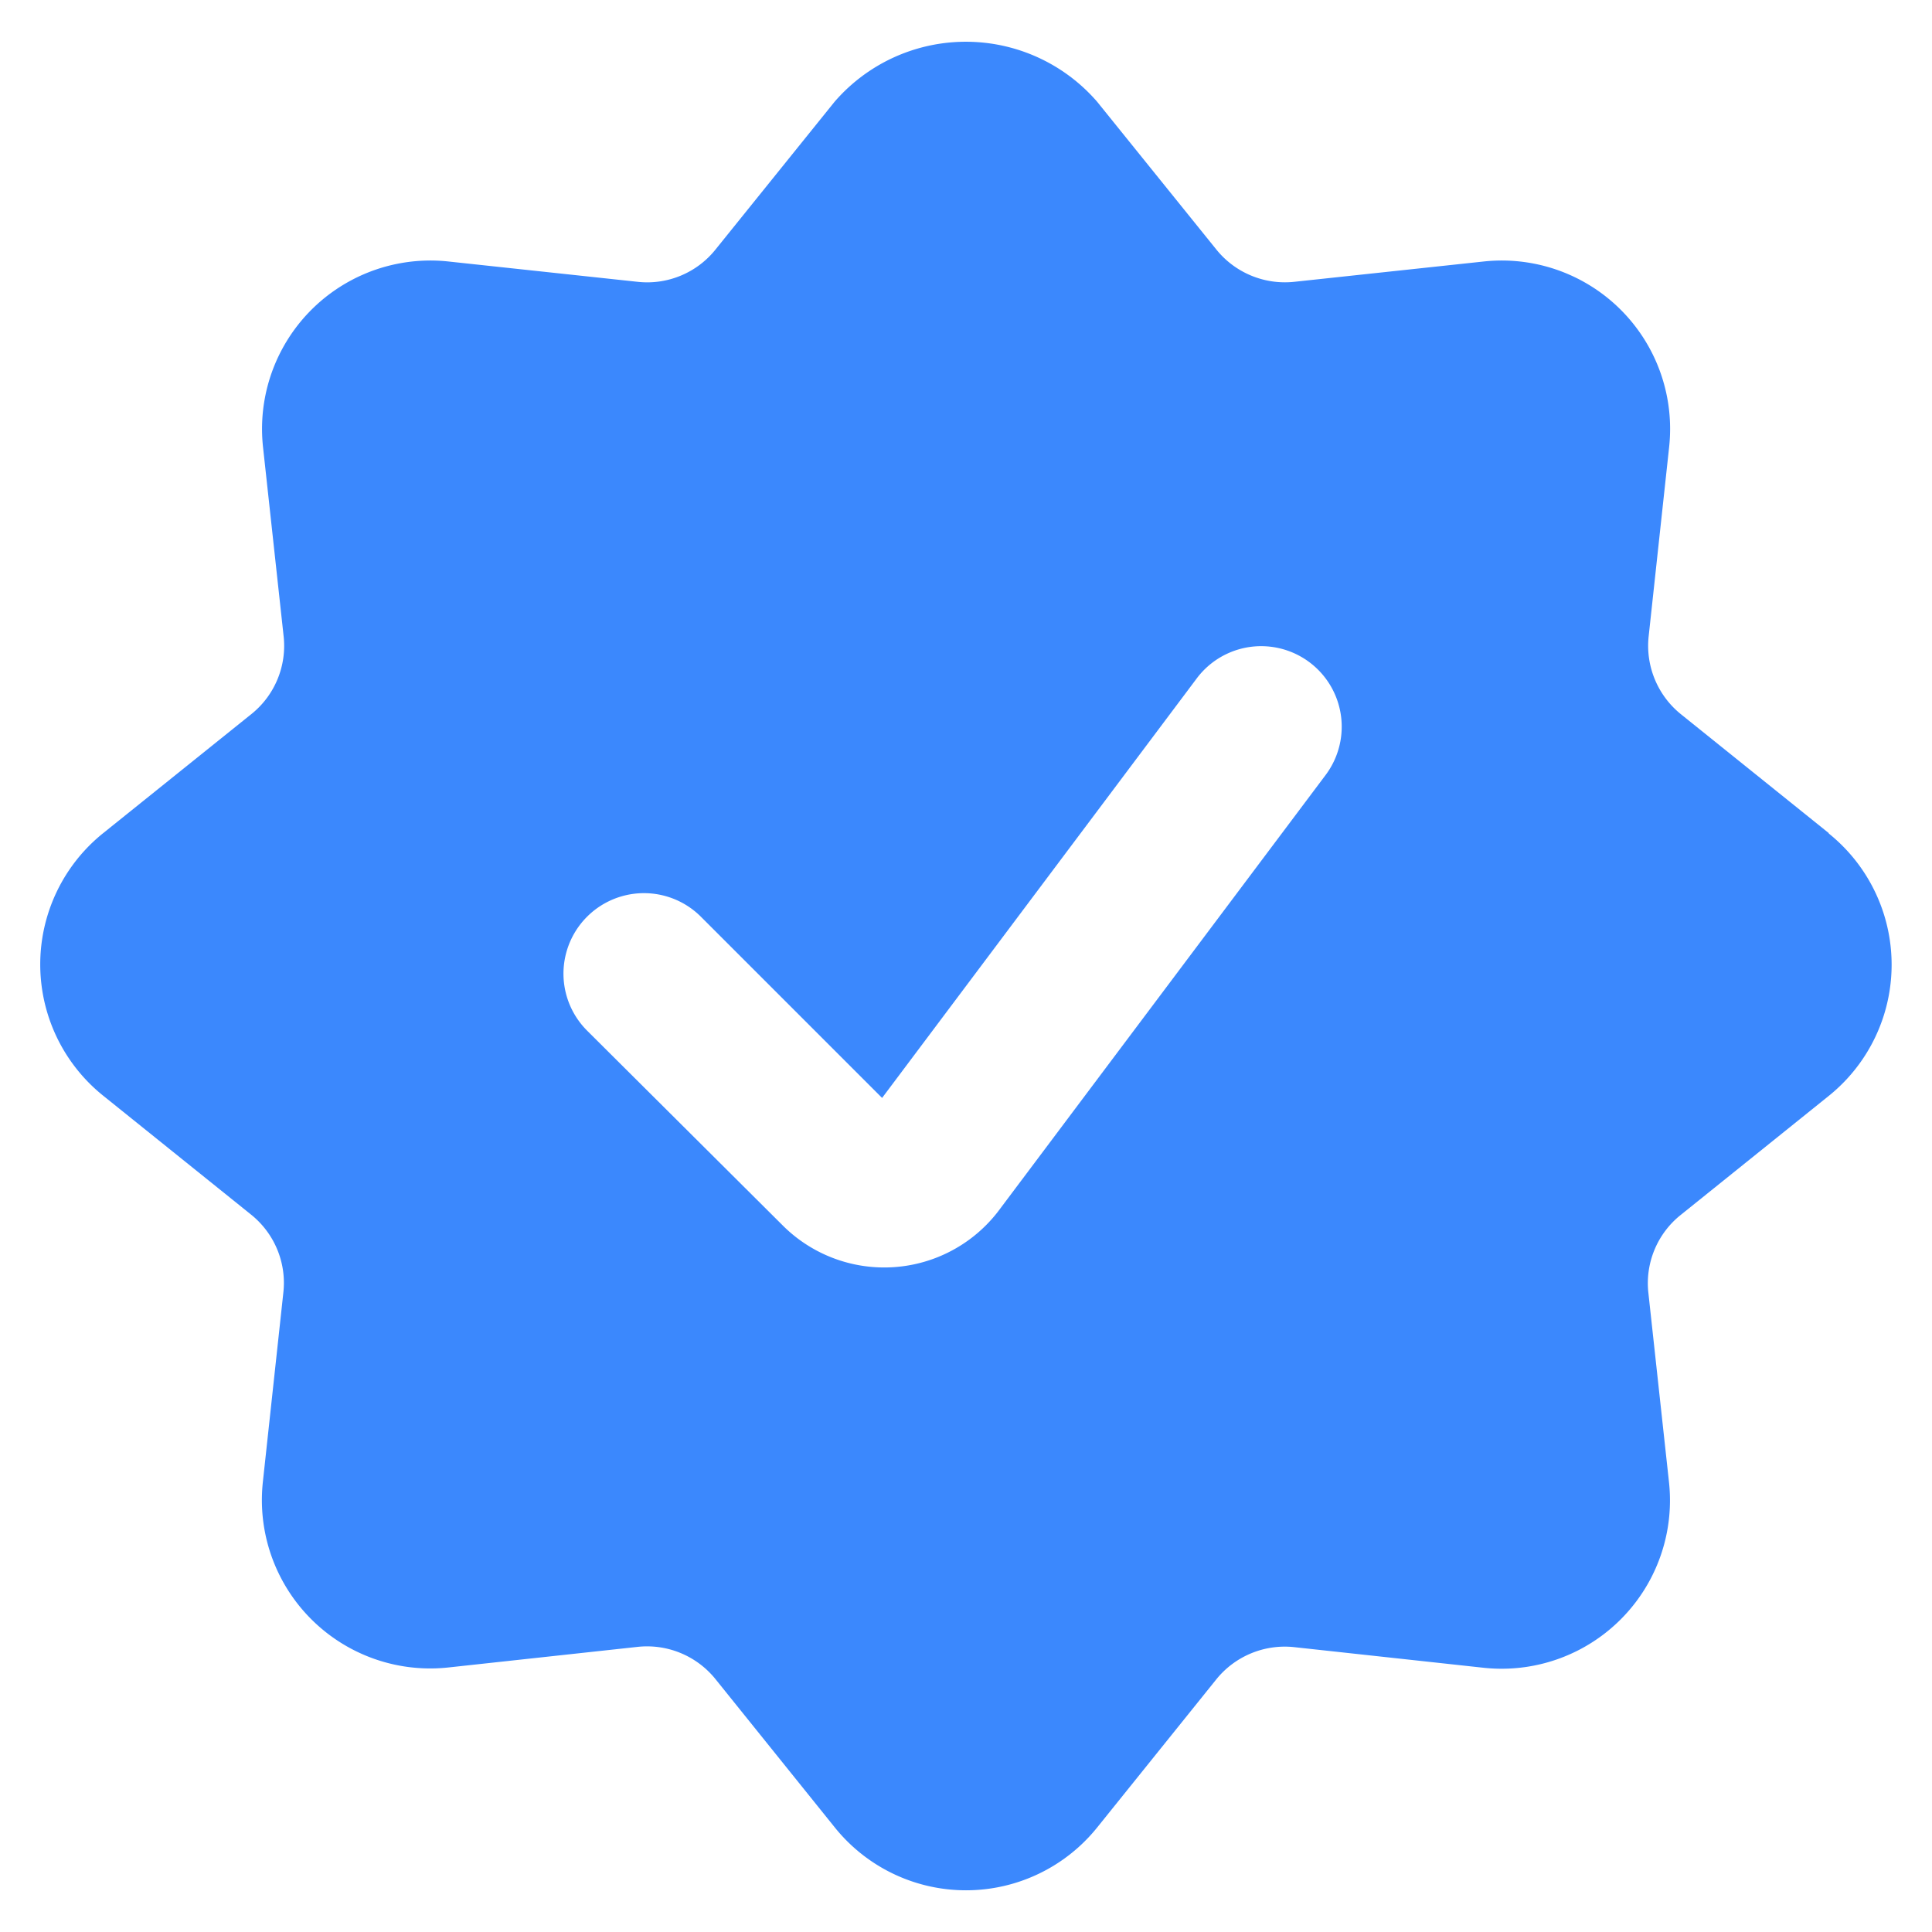 <svg xmlns="http://www.w3.org/2000/svg" viewBox="0 0 14 14"><g fill="none" fill-rule="evenodd"><path d="M13.252 6.037l-1.072-.862a.637.637 0 01-.233-.566l.148-1.368a1.22 1.22 0 00-1.345-1.346l-1.37.147a.638.638 0 01-.566-.234L7.95.737a1.258 1.258 0 00-1.902 0l-.863 1.071a.634.634 0 01-.566.234l-1.368-.147A1.22 1.22 0 001.906 3.24l.149 1.368a.634.634 0 01-.234.567l-1.073.862a1.22 1.22 0 000 1.903l1.072.862c.17.137.258.35.233.567l-.148 1.368a1.22 1.22 0 001.345 1.346l1.369-.149a.637.637 0 01.566.234l.864 1.074a1.22 1.22 0 001.902 0l.863-1.073a.638.638 0 01.566-.233l1.368.149a1.22 1.22 0 001.346-1.346l-.149-1.368a.633.633 0 01.234-.567l1.072-.862a1.22 1.22 0 000-1.903l.001-.002zM7.233 8.778a1.041 1.041 0 01-1.553.11L4.254 7.468a.583.583 0 11.825-.825l1.313 1.313 2.28-3.04a.583.583 0 11.934.7L7.233 8.778z" fill="#3B88FD" fill-rule="nonzero"/></g></svg>
